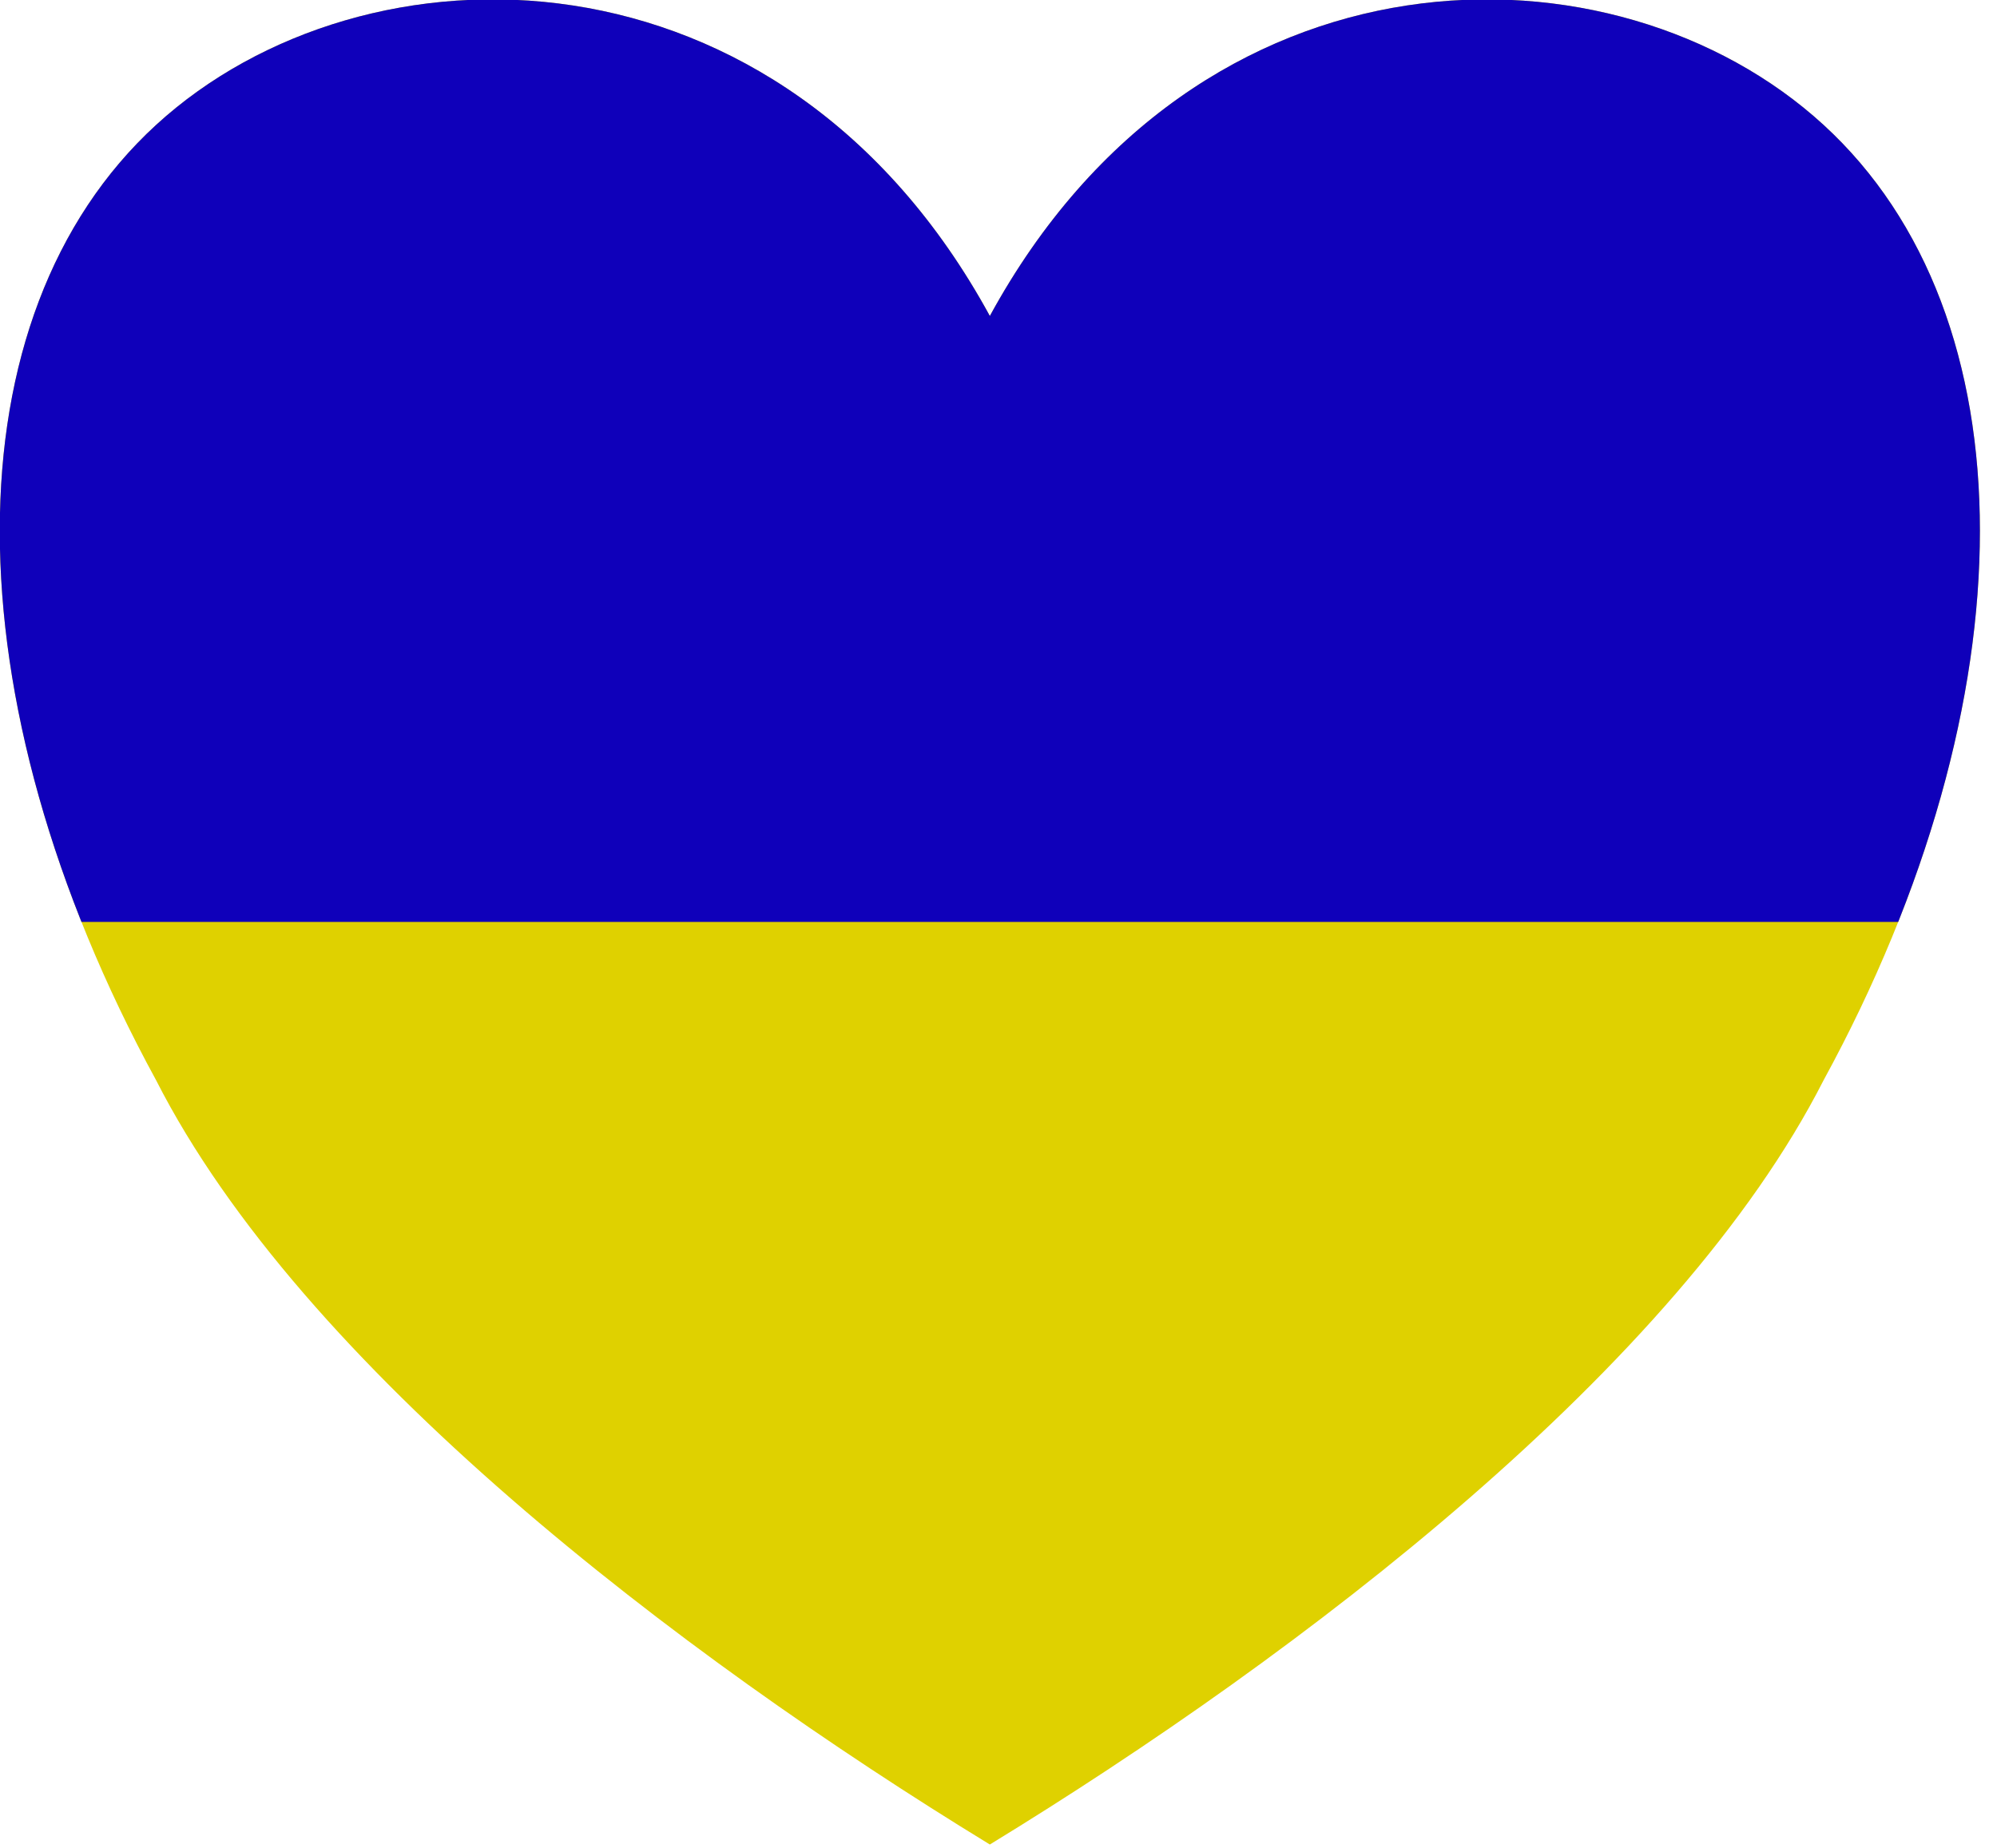 <svg xmlns="http://www.w3.org/2000/svg" xml:space="preserve" fill-rule="evenodd" stroke-linejoin="round" stroke-miterlimit="2" clip-rule="evenodd" viewBox="0 0 121 112"><g transform="matrix(.286 0 0 .296 -66.87 -35.285)"><path fill="#dfd100" d="M443.516 183.899c44.158-78.24 132.474-78.24 176.632-39.12 44.16 39.12 44.16 117.361 0 195.601-30.911 58.68-110.395 117.36-176.632 156.48-66.237-39.12-145.721-97.8-176.632-156.48-44.158-78.24-44.158-156.481 0-195.601 44.159-39.12 132.474-39.12 176.632 39.12Z"/><clipPath id="a"><path d="M443.516 183.899c44.158-78.24 132.474-78.24 176.632-39.12 44.16 39.12 44.16 117.361 0 195.601-30.911 58.68-110.395 117.36-176.632 156.48-66.237-39.12-145.721-97.8-176.632-156.48-44.158-78.24-44.158-156.481 0-195.601 44.159-39.12 132.474-39.12 176.632 39.12Z"/></clipPath><g clip-path="url(#a)"><path fill="#0f00ba" d="M195.707 119.083h522.257v188.888H195.707z"/></g></g></svg>